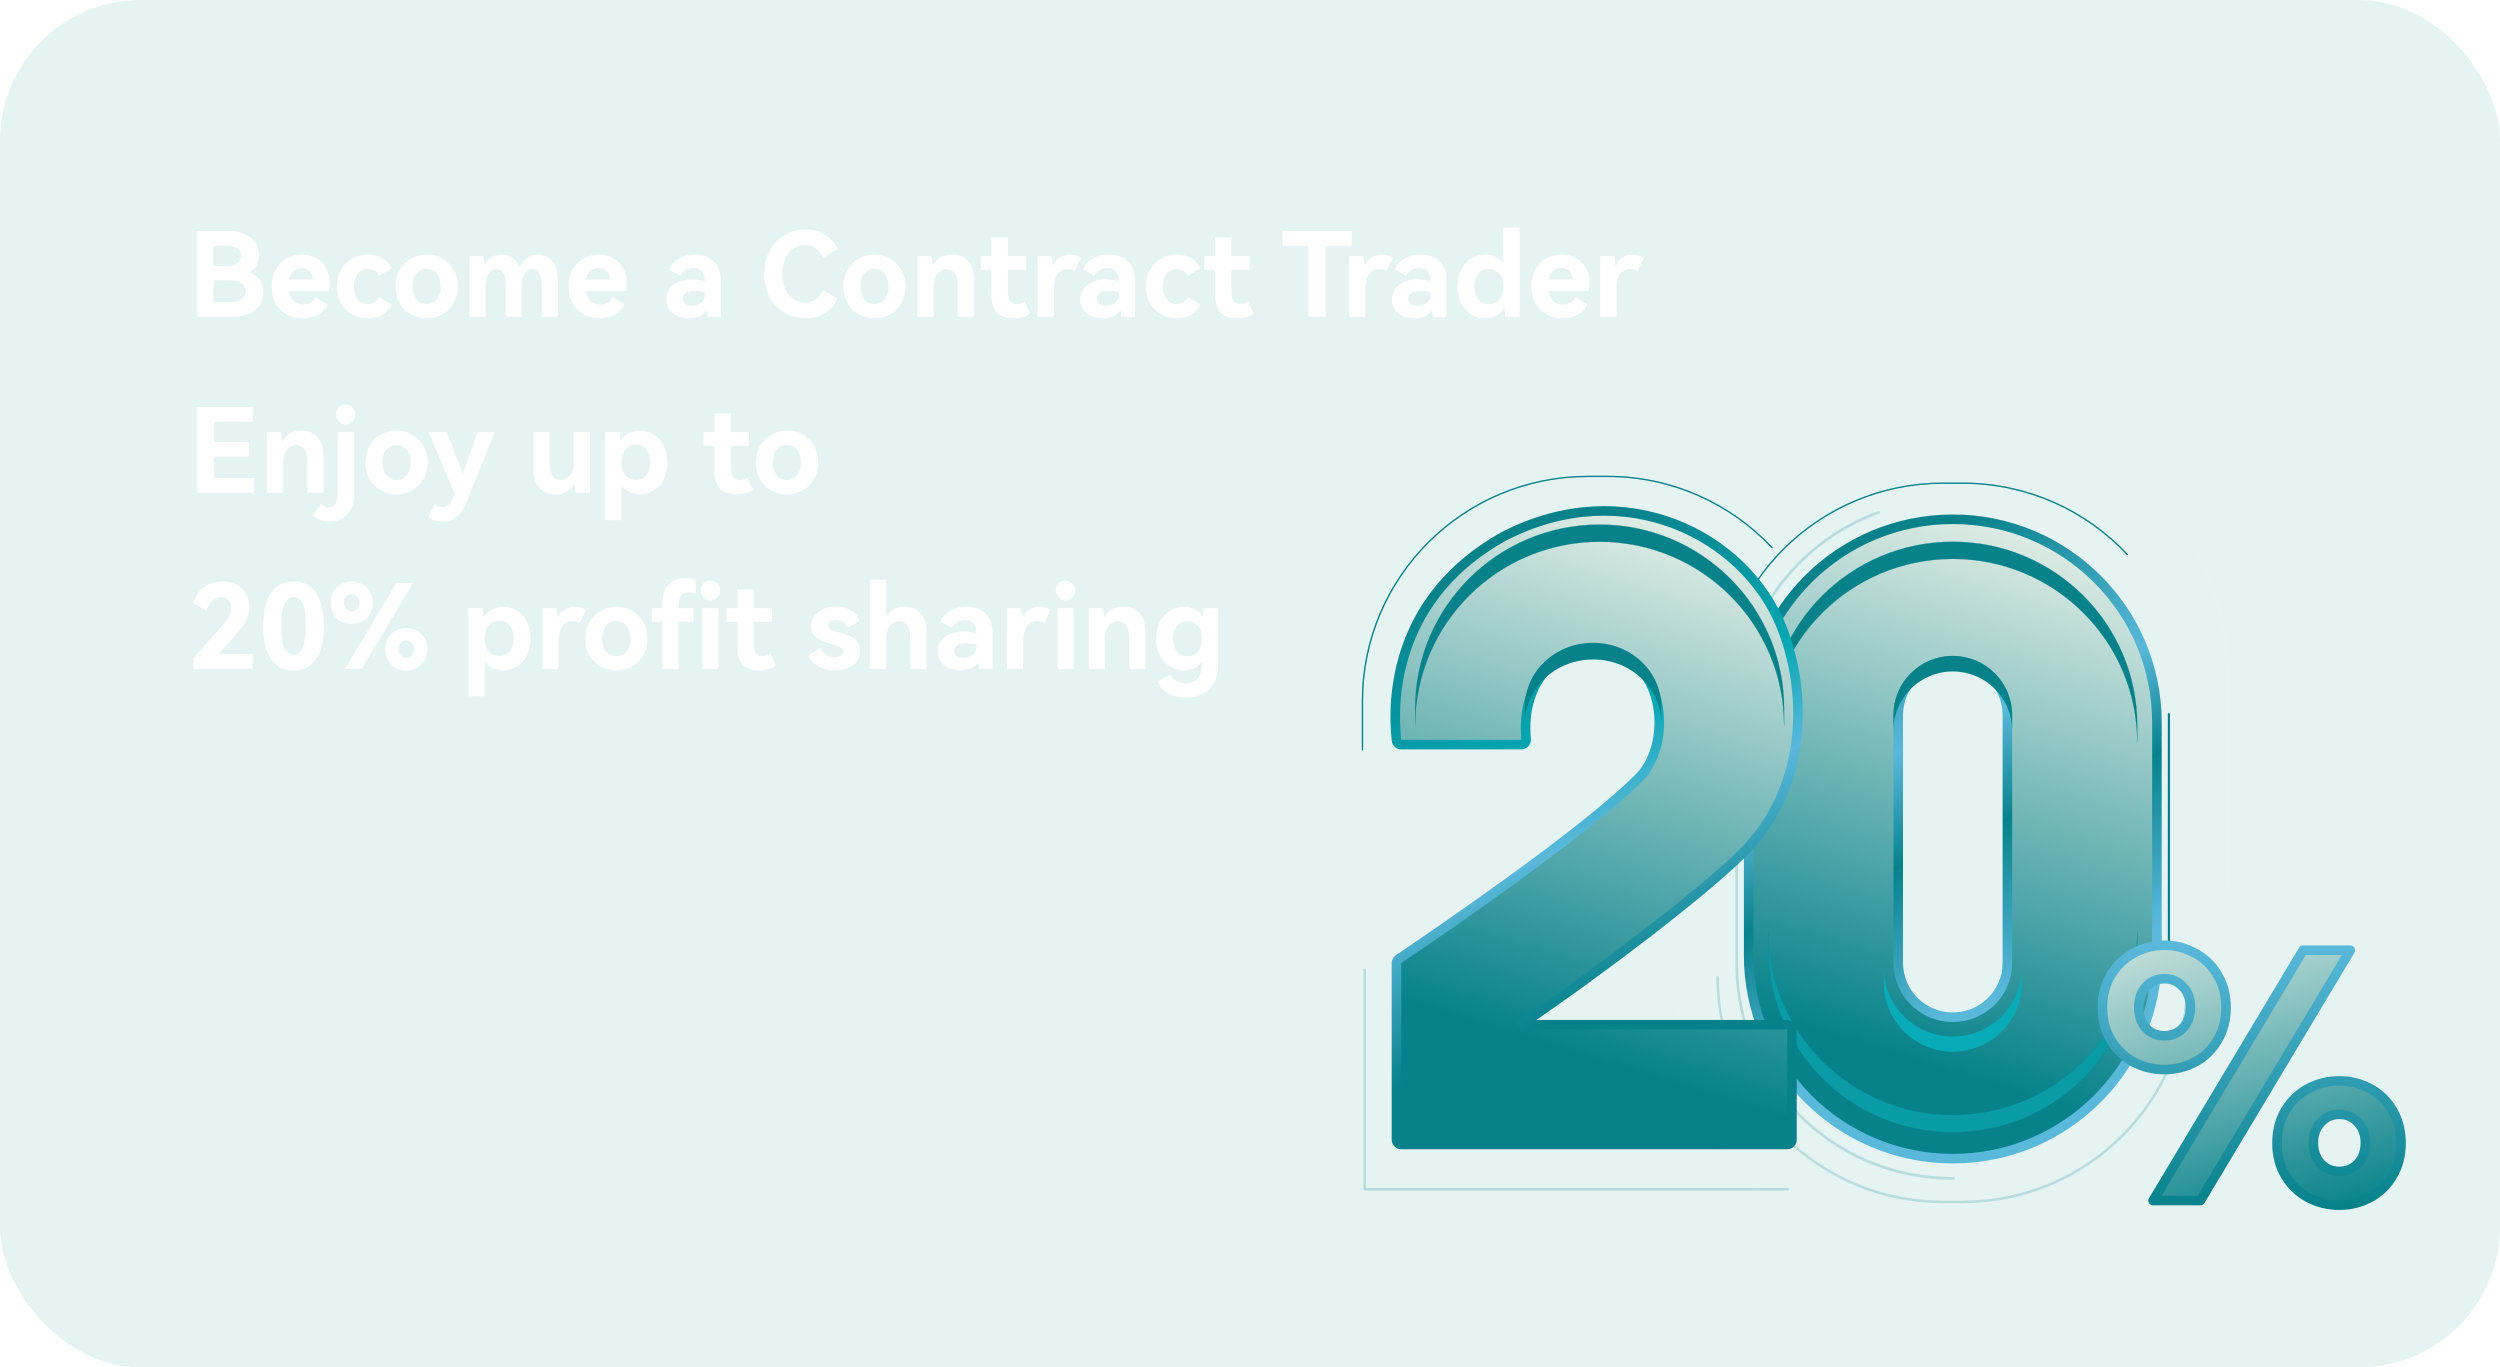 <svg width="426" height="233" viewBox="0 0 426 233" fill="none" xmlns="http://www.w3.org/2000/svg">
<rect width="426" height="233" rx="24" fill="#07828B" fill-opacity="0.1"/>
<g clip-path="url(#clip0_3849_2989)">
<path d="M357.354 98.636C351.06 92.364 342.363 88.484 332.758 88.484C313.547 88.484 297.973 104.002 297.973 123.146V162.772C297.973 181.916 313.547 197.435 332.758 197.435C351.968 197.435 367.542 181.916 367.542 162.772V123.146C367.542 113.575 363.648 104.908 357.354 98.636ZM342.059 164.067C342.059 169.186 337.895 173.336 332.758 173.336C327.62 173.336 323.457 169.186 323.457 164.067V121.852C323.457 116.732 327.62 112.582 332.758 112.582C335.326 112.582 337.65 113.619 339.334 115.297C341.019 116.975 342.059 119.292 342.059 121.852V164.067Z" fill="url(#paint0_linear_3849_2989)" stroke="url(#paint1_linear_3849_2989)" stroke-width="1.631" stroke-linejoin="round"/>
<path d="M342.877 121.851V124.502C342.877 121.717 341.744 119.196 339.913 117.371C338.081 115.546 335.552 114.417 332.757 114.417C327.168 114.417 322.637 118.932 322.637 124.502V121.851C322.637 116.281 327.168 111.766 332.757 111.766C335.552 111.766 338.081 112.895 339.913 114.72C341.744 116.545 342.877 119.066 342.877 121.851Z" fill="#07828B"/>
<path d="M344.518 164.899V167.487C344.518 173.959 339.252 179.206 332.757 179.206C326.263 179.206 320.998 173.959 320.998 167.487V164.899C320.998 171.372 326.263 176.618 332.757 176.618C339.252 176.618 344.518 171.372 344.518 164.899Z" fill="#08ACB8"/>
<path d="M364.188 123.631V126.562C364.188 117.912 360.67 110.082 354.983 104.414C349.294 98.746 341.436 95.24 332.756 95.24C315.397 95.24 301.325 109.263 301.325 126.562V123.631C301.325 106.333 315.397 92.31 332.756 92.31C341.436 92.31 349.294 95.816 354.983 101.484C360.67 107.152 364.188 114.982 364.188 123.631Z" fill="#07828B" stroke="#07828B" stroke-width="0.03" stroke-miterlimit="10" stroke-linecap="round" stroke-linejoin="round"/>
<path d="M364.188 161.611V158.68C364.188 167.33 360.67 175.16 354.983 180.828C349.294 186.496 341.436 190.002 332.756 190.002C315.397 190.002 301.325 175.979 301.325 158.68V161.611C301.325 178.909 315.397 192.933 332.756 192.933C341.436 192.933 349.294 189.427 354.983 183.759C360.67 178.09 364.188 170.26 364.188 161.611Z" fill="#099CA7" stroke="#07828B" stroke-width="0.03" stroke-miterlimit="10" stroke-linecap="round" stroke-linejoin="round"/>
<path d="M332.865 200.795H332.649C312.371 200.795 295.932 184.414 295.932 164.207V121.711C295.932 105.889 306.011 92.413 320.119 87.309" stroke="#07828B" stroke-opacity="0.2" stroke-width="0.467" stroke-miterlimit="10" stroke-linecap="round" stroke-linejoin="round"/>
<path d="M369.583 121.711V164.207" stroke="#07828B" stroke-width="0.38" stroke-miterlimit="10" stroke-linecap="round" stroke-linejoin="round"/>
<path d="M372.831 166.529C372.831 187.671 355.632 204.809 334.417 204.809H331.099C309.883 204.809 292.684 187.671 292.684 166.529" stroke="#07828B" stroke-opacity="0.2" stroke-width="0.439" stroke-miterlimit="10" stroke-linecap="round" stroke-linejoin="round"/>
<path d="M292.684 128.912V120.613C292.684 99.472 309.883 82.333 331.099 82.333H334.417C345.488 82.333 355.465 87 362.476 94.468" stroke="#07828B" stroke-width="0.228" stroke-miterlimit="10" stroke-linecap="round" stroke-linejoin="round"/>
<path d="M292.684 128.912V120.613C292.684 99.472 309.883 82.333 331.099 82.333H334.417C345.488 82.333 355.465 87 362.476 94.468" stroke="#07828B" stroke-opacity="0.2" stroke-width="0.228" stroke-miterlimit="10" stroke-linecap="round" stroke-linejoin="round"/>
<g filter="url(#filter0_f_3849_2989)">
<path d="M331.092 215.957C306.201 215.957 286.024 195.85 286.024 171.047V114.871C286.024 103.638 290.162 93.368 297.003 85.493" stroke="white" stroke-opacity="0.1" stroke-width="0.228" stroke-miterlimit="10" stroke-linecap="round" stroke-linejoin="round"/>
</g>
<g filter="url(#filter1_f_3849_2989)">
<path d="M360.026 77.907C371.786 86.011 379.491 99.545 379.491 114.871V151.554" stroke="white" stroke-opacity="0.1" stroke-width="0.228" stroke-miterlimit="10" stroke-linecap="round" stroke-linejoin="round"/>
</g>
<path d="M232.163 127.76V119.461C232.163 98.32 249.362 81.181 270.578 81.181H273.895C284.967 81.181 294.944 85.848 301.954 93.316" stroke="#07828B" stroke-width="0.228" stroke-miterlimit="10" stroke-linecap="round" stroke-linejoin="round"/>
<path d="M232.163 127.76V119.461C232.163 98.32 249.362 81.181 270.578 81.181H273.895C284.967 81.181 294.944 85.848 301.954 93.316" stroke="#07828B" stroke-opacity="0.2" stroke-width="0.228" stroke-miterlimit="10" stroke-linecap="round" stroke-linejoin="round"/>
<path d="M232.538 165.23V202.654H304.654" stroke="#07828B" stroke-opacity="0.2" stroke-width="0.439" stroke-miterlimit="10" stroke-linecap="round" stroke-linejoin="round"/>
<path d="M256.241 91.399C256.233 91.403 256.226 91.407 256.218 91.411C237.962 101.588 237.113 118.5 237.962 126.155C238.008 126.569 238.358 126.881 238.776 126.881H259.238C259.468 126.881 259.688 126.785 259.843 126.615C259.998 126.445 260.074 126.219 260.053 125.99C259.571 120.833 261.023 116.688 263.56 114.04C266.089 111.401 269.766 110.171 273.934 110.953C278.936 111.89 281.691 115.773 282.496 120.261C283.309 124.788 282.089 129.708 279.367 132.455C274.662 137.204 266.009 143.862 257.715 149.882C249.438 155.891 241.576 161.225 238.487 163.32L238.315 163.437C238.091 163.589 237.957 163.842 237.957 164.111V194.2C237.957 194.65 238.323 195.016 238.776 195.016H304.529C304.981 195.016 305.348 194.65 305.348 194.2V175.426C305.348 174.975 304.981 174.61 304.529 174.61H259.167C266.336 169.743 274.128 164.064 280.919 158.819C288.402 153.04 294.72 147.751 297.64 144.652C308.355 133.278 307.765 117.212 303.542 106.739C297.303 91.264 276.898 80.725 256.241 91.399Z" fill="url(#paint2_linear_3849_2989)" stroke="url(#paint3_linear_3849_2989)" stroke-width="1.631" stroke-linejoin="round"/>
<path d="M304.01 120.709V123.639C304.01 114.99 300.492 107.159 294.804 101.492C289.116 95.824 281.258 92.318 272.578 92.318C255.218 92.318 241.146 106.341 241.146 123.639V120.709C241.146 103.411 255.218 89.387 272.578 89.387C281.258 89.387 289.116 92.893 294.804 98.561C300.492 104.23 304.01 112.06 304.01 120.709Z" fill="#07828B" stroke="#07828B" stroke-width="0.03" stroke-miterlimit="10" stroke-linecap="round" stroke-linejoin="round"/>
<path d="M283.069 120.359V123.206C283.069 120.215 281.77 117.508 279.67 115.548C277.57 113.588 274.669 112.376 271.465 112.376C265.056 112.376 259.861 117.225 259.861 123.206V120.359C259.861 114.378 265.056 109.529 271.465 109.529C274.669 109.529 277.57 110.741 279.67 112.701C281.77 114.661 283.069 117.368 283.069 120.359Z" fill="#07828B"/>
<path d="M377.861 177.26C377.86 177.262 377.859 177.264 377.858 177.266C377.857 177.268 377.855 177.27 377.854 177.272C376.917 178.879 375.651 180.102 374.047 180.957C372.428 181.819 370.679 182.252 368.786 182.252C366.895 182.252 365.147 181.82 363.529 180.958C361.964 180.103 360.692 178.877 359.711 177.26C358.745 175.667 358.251 173.82 358.251 171.693C358.251 169.565 358.745 167.717 359.711 166.125C360.69 164.512 361.98 163.285 363.586 162.429C363.591 162.426 363.595 162.424 363.599 162.421C365.219 161.521 366.943 161.073 368.786 161.073C370.673 161.073 372.417 161.522 374.034 162.421C374.038 162.424 374.043 162.426 374.047 162.429C375.651 163.283 376.917 164.506 377.854 166.112C377.857 166.117 377.859 166.121 377.861 166.125C378.828 167.717 379.322 169.565 379.322 171.693C379.322 173.82 378.828 175.667 377.861 177.26ZM365.626 168.184L365.624 168.186C364.813 169.095 364.446 170.273 364.446 171.632C364.446 172.993 364.814 174.18 365.61 175.122C365.62 175.134 365.63 175.145 365.641 175.157C366.486 176.048 367.552 176.501 368.786 176.501C370.051 176.501 371.141 176.055 371.992 175.157C371.997 175.152 372.002 175.146 372.007 175.141C372.853 174.199 373.248 173.005 373.248 171.632C373.248 170.264 372.855 169.083 372 168.176C371.154 167.238 370.063 166.763 368.786 166.763C367.536 166.763 366.466 167.248 365.626 168.184ZM407.673 200.373C407.671 200.377 407.669 200.381 407.666 200.385C406.729 201.992 405.463 203.214 403.859 204.069C402.24 204.932 400.491 205.364 398.598 205.364C396.706 205.364 394.956 204.932 393.338 204.069C391.731 203.213 390.441 201.986 389.463 200.373C388.496 198.78 388.002 196.933 388.002 194.805C388.002 192.634 388.498 190.768 389.463 189.177C390.441 187.564 391.731 186.337 393.338 185.481C394.956 184.618 396.706 184.185 398.598 184.185C400.491 184.185 402.24 184.618 403.859 185.481C405.463 186.336 406.729 187.558 407.666 189.165C407.669 189.169 407.671 189.173 407.673 189.177C408.639 190.768 409.134 192.634 409.134 194.805C409.134 196.933 408.64 198.78 407.673 200.373ZM395.438 198.253C395.443 198.259 395.448 198.264 395.453 198.269C396.298 199.16 397.364 199.614 398.598 199.614C399.864 199.614 400.953 199.168 401.804 198.269C401.809 198.264 401.814 198.259 401.819 198.253C402.665 197.311 403.06 196.118 403.06 194.745C403.06 193.377 402.668 192.196 401.812 191.288C400.966 190.351 399.875 189.875 398.598 189.875C397.352 189.875 396.284 190.358 395.446 191.288C394.59 192.196 394.198 193.377 394.198 194.745C394.198 196.118 394.593 197.311 395.438 198.253ZM366.889 204.578L392.445 161.92H400.496L374.94 204.578H366.889Z" fill="url(#paint4_linear_3849_2989)" stroke="url(#paint5_linear_3849_2989)" stroke-width="1.631" stroke-linejoin="round"/>
</g>
<path d="M42.48 46.4C44.093 46.973 44.9 48.1 44.9 49.78C44.9 51.1 44.413 52.133 43.44 52.88C42.48 53.627 41.127 54 39.38 54H33.54V39.36H38.84C40.4 39.36 41.667 39.72 42.64 40.44C43.627 41.147 44.12 42.147 44.12 43.44C44.12 44.787 43.573 45.773 42.48 46.4ZM36.38 41.88V45.34H38.56C39.347 45.34 39.967 45.18 40.42 44.86C40.887 44.527 41.12 44.087 41.12 43.54C41.12 43.007 40.893 42.6 40.44 42.32C39.987 42.027 39.36 41.88 38.56 41.88H36.38ZM39.14 51.48C40.02 51.48 40.693 51.32 41.16 51C41.64 50.68 41.88 50.227 41.88 49.64C41.88 49.053 41.64 48.593 41.16 48.26C40.693 47.927 40.013 47.76 39.12 47.76H36.38V51.48H39.14ZM51.494 43.38C52.414 43.38 53.227 43.587 53.934 44C54.654 44.4 55.207 44.973 55.594 45.72C55.994 46.453 56.194 47.3 56.194 48.26C56.194 48.687 56.154 49.12 56.074 49.56H49.194C49.314 50.333 49.594 50.92 50.034 51.32C50.474 51.707 51.02 51.9 51.674 51.9C52.14 51.9 52.554 51.8 52.914 51.6C53.287 51.387 53.574 51.073 53.774 50.66L55.814 51.86C55.534 52.62 54.994 53.207 54.194 53.62C53.407 54.033 52.527 54.24 51.554 54.24C50.62 54.24 49.754 54.033 48.954 53.62C48.154 53.207 47.507 52.587 47.014 51.76C46.534 50.933 46.294 49.94 46.294 48.78C46.294 47.633 46.534 46.653 47.014 45.84C47.507 45.027 48.147 44.413 48.934 44C49.72 43.587 50.574 43.38 51.494 43.38ZM51.414 45.64C50.867 45.64 50.4 45.813 50.014 46.16C49.627 46.507 49.367 46.993 49.234 47.62H53.354C53.3 46.98 53.094 46.493 52.734 46.16C52.387 45.813 51.947 45.64 51.414 45.64ZM62.687 51.82C63.487 51.82 64.127 51.427 64.607 50.64L66.727 51.88C66.393 52.653 65.867 53.24 65.147 53.64C64.427 54.04 63.607 54.24 62.687 54.24C61.767 54.24 60.907 54.033 60.107 53.62C59.307 53.193 58.66 52.573 58.167 51.76C57.673 50.933 57.427 49.953 57.427 48.82C57.427 47.673 57.673 46.693 58.167 45.88C58.66 45.053 59.307 44.433 60.107 44.02C60.907 43.593 61.767 43.38 62.687 43.38C63.607 43.38 64.427 43.58 65.147 43.98C65.867 44.38 66.393 44.967 66.727 45.74L64.607 46.98C64.14 46.207 63.5 45.82 62.687 45.82C61.967 45.82 61.387 46.093 60.947 46.64C60.52 47.173 60.307 47.9 60.307 48.82C60.307 49.727 60.527 50.453 60.967 51C61.407 51.547 61.98 51.82 62.687 51.82ZM67.407 48.82C67.407 47.74 67.647 46.787 68.127 45.96C68.62 45.133 69.274 44.5 70.087 44.06C70.9 43.607 71.78 43.38 72.727 43.38C73.66 43.38 74.527 43.607 75.327 44.06C76.14 44.5 76.787 45.133 77.267 45.96C77.76 46.787 78.007 47.74 78.007 48.82C78.007 49.9 77.76 50.853 77.267 51.68C76.787 52.507 76.14 53.14 75.327 53.58C74.527 54.02 73.66 54.24 72.727 54.24C71.78 54.24 70.9 54.02 70.087 53.58C69.274 53.14 68.62 52.507 68.127 51.68C67.647 50.853 67.407 49.9 67.407 48.82ZM70.287 48.82C70.287 49.74 70.514 50.473 70.967 51.02C71.434 51.553 72.014 51.82 72.707 51.82C73.4 51.82 73.974 51.553 74.427 51.02C74.88 50.473 75.107 49.74 75.107 48.82C75.107 47.9 74.88 47.167 74.427 46.62C73.974 46.073 73.4 45.8 72.707 45.8C72.014 45.8 71.434 46.073 70.967 46.62C70.514 47.167 70.287 47.9 70.287 48.82ZM91.679 43.38C92.679 43.38 93.492 43.76 94.119 44.52C94.745 45.267 95.059 46.347 95.059 47.76V54H92.339V48.7C92.339 46.807 91.812 45.86 90.759 45.86C90.185 45.86 89.725 46.12 89.379 46.64C89.045 47.16 88.879 47.88 88.879 48.8V54H86.179V48.7C86.179 46.807 85.652 45.86 84.599 45.86C84.025 45.86 83.572 46.12 83.239 46.64C82.905 47.16 82.739 47.88 82.739 48.8V54H80.019V43.64H82.399C82.465 44.4 82.519 44.907 82.559 45.16C83.239 43.973 84.225 43.38 85.519 43.38C86.212 43.38 86.819 43.56 87.339 43.92C87.859 44.28 88.252 44.813 88.519 45.52C88.852 44.787 89.292 44.247 89.839 43.9C90.385 43.553 90.999 43.38 91.679 43.38ZM102.099 43.38C103.019 43.38 103.833 43.587 104.539 44C105.259 44.4 105.813 44.973 106.199 45.72C106.599 46.453 106.799 47.3 106.799 48.26C106.799 48.687 106.759 49.12 106.679 49.56H99.799C99.919 50.333 100.199 50.92 100.639 51.32C101.079 51.707 101.626 51.9 102.279 51.9C102.746 51.9 103.159 51.8 103.519 51.6C103.893 51.387 104.179 51.073 104.379 50.66L106.419 51.86C106.139 52.62 105.599 53.207 104.799 53.62C104.013 54.033 103.133 54.24 102.159 54.24C101.226 54.24 100.359 54.033 99.559 53.62C98.759 53.207 98.113 52.587 97.619 51.76C97.139 50.933 96.899 49.94 96.899 48.78C96.899 47.633 97.139 46.653 97.619 45.84C98.113 45.027 98.753 44.413 99.539 44C100.326 43.587 101.179 43.38 102.099 43.38ZM102.019 45.64C101.473 45.64 101.006 45.813 100.619 46.16C100.233 46.507 99.973 46.993 99.839 47.62H103.959C103.906 46.98 103.699 46.493 103.339 46.16C102.993 45.813 102.553 45.64 102.019 45.64ZM118.403 43.38C119.803 43.38 120.896 43.78 121.683 44.58C122.469 45.367 122.863 46.493 122.863 47.96V54H120.523C120.509 53.893 120.489 53.72 120.463 53.48C120.449 53.227 120.423 53.007 120.383 52.82C120.076 53.3 119.676 53.66 119.183 53.9C118.703 54.127 118.116 54.24 117.423 54.24C116.703 54.24 116.043 54.113 115.443 53.86C114.856 53.607 114.389 53.24 114.043 52.76C113.696 52.267 113.523 51.687 113.523 51.02C113.523 50.327 113.716 49.727 114.103 49.22C114.503 48.7 115.036 48.3 115.703 48.02C116.369 47.74 117.103 47.6 117.903 47.6C118.623 47.6 119.363 47.72 120.123 47.96C120.083 46.427 119.429 45.66 118.163 45.66C117.149 45.66 116.409 46.113 115.943 47.02L113.963 45.88C114.336 45.107 114.909 44.5 115.683 44.06C116.456 43.607 117.363 43.38 118.403 43.38ZM120.123 49.8C119.456 49.64 118.876 49.56 118.383 49.56C117.729 49.56 117.223 49.68 116.863 49.92C116.503 50.147 116.323 50.473 116.323 50.9C116.323 51.287 116.463 51.587 116.743 51.8C117.036 52.013 117.409 52.12 117.863 52.12C118.463 52.12 118.989 51.953 119.443 51.62C119.896 51.273 120.123 50.8 120.123 50.2V49.8ZM137.202 51.58C137.909 51.58 138.516 51.393 139.022 51.02C139.542 50.647 139.956 50.127 140.262 49.46L142.682 50.86C142.322 51.847 141.662 52.66 140.702 53.3C139.742 53.927 138.596 54.24 137.262 54.24C135.969 54.24 134.789 53.927 133.722 53.3C132.656 52.673 131.809 51.787 131.182 50.64C130.556 49.48 130.242 48.153 130.242 46.66C130.242 45.167 130.549 43.847 131.162 42.7C131.789 41.553 132.636 40.667 133.702 40.04C134.782 39.413 135.969 39.1 137.262 39.1C138.596 39.1 139.742 39.42 140.702 40.06C141.662 40.687 142.322 41.493 142.682 42.48L140.262 43.88C139.956 43.213 139.542 42.693 139.022 42.32C138.516 41.947 137.909 41.76 137.202 41.76C136.456 41.76 135.789 41.96 135.202 42.36C134.616 42.76 134.149 43.333 133.802 44.08C133.469 44.813 133.302 45.673 133.302 46.66C133.302 47.647 133.469 48.513 133.802 49.26C134.149 50.007 134.616 50.58 135.202 50.98C135.789 51.38 136.456 51.58 137.202 51.58ZM143.716 48.82C143.716 47.74 143.956 46.787 144.436 45.96C144.929 45.133 145.582 44.5 146.396 44.06C147.209 43.607 148.089 43.38 149.036 43.38C149.969 43.38 150.836 43.607 151.636 44.06C152.449 44.5 153.096 45.133 153.576 45.96C154.069 46.787 154.316 47.74 154.316 48.82C154.316 49.9 154.069 50.853 153.576 51.68C153.096 52.507 152.449 53.14 151.636 53.58C150.836 54.02 149.969 54.24 149.036 54.24C148.089 54.24 147.209 54.02 146.396 53.58C145.582 53.14 144.929 52.507 144.436 51.68C143.956 50.853 143.716 49.9 143.716 48.82ZM146.596 48.82C146.596 49.74 146.822 50.473 147.276 51.02C147.742 51.553 148.322 51.82 149.016 51.82C149.709 51.82 150.282 51.553 150.736 51.02C151.189 50.473 151.416 49.74 151.416 48.82C151.416 47.9 151.189 47.167 150.736 46.62C150.282 46.073 149.709 45.8 149.016 45.8C148.322 45.8 147.742 46.073 147.276 46.62C146.822 47.167 146.596 47.9 146.596 48.82ZM162.267 43.38C163.414 43.38 164.321 43.76 164.987 44.52C165.654 45.267 165.987 46.36 165.987 47.8V54H163.207V48.7C163.207 46.807 162.581 45.86 161.327 45.86C160.661 45.86 160.121 46.12 159.707 46.64C159.307 47.147 159.107 47.867 159.107 48.8V54H156.327V43.64H158.767C158.834 44.453 158.894 45.007 158.947 45.3C159.614 44.02 160.721 43.38 162.267 43.38ZM175.539 53.4C174.859 53.96 173.912 54.24 172.699 54.24C171.579 54.24 170.672 53.947 169.979 53.36C169.299 52.76 168.959 51.693 168.959 50.16V45.98H167.119V43.64H168.959V40.46H171.739V43.64H174.859V45.98H171.739V49.7C171.739 50.393 171.859 50.92 172.099 51.28C172.339 51.64 172.726 51.82 173.259 51.82C173.726 51.82 174.166 51.68 174.579 51.4L175.539 53.4ZM182.296 43.38C182.696 43.38 183.069 43.44 183.416 43.56C183.763 43.68 184.029 43.833 184.216 44.02L183.136 46.16C182.789 45.92 182.396 45.8 181.956 45.8C181.236 45.8 180.656 46.1 180.216 46.7C179.789 47.3 179.576 48.127 179.576 49.18V54H176.796V43.64H179.236C179.303 44.44 179.363 44.987 179.416 45.28C179.723 44.653 180.123 44.18 180.616 43.86C181.109 43.54 181.669 43.38 182.296 43.38ZM188.95 43.38C190.35 43.38 191.443 43.78 192.23 44.58C193.016 45.367 193.41 46.493 193.41 47.96V54H191.07C191.056 53.893 191.036 53.72 191.01 53.48C190.996 53.227 190.97 53.007 190.93 52.82C190.623 53.3 190.223 53.66 189.73 53.9C189.25 54.127 188.663 54.24 187.97 54.24C187.25 54.24 186.59 54.113 185.99 53.86C185.403 53.607 184.936 53.24 184.59 52.76C184.243 52.267 184.07 51.687 184.07 51.02C184.07 50.327 184.263 49.727 184.65 49.22C185.05 48.7 185.583 48.3 186.25 48.02C186.916 47.74 187.65 47.6 188.45 47.6C189.17 47.6 189.91 47.72 190.67 47.96C190.63 46.427 189.976 45.66 188.71 45.66C187.696 45.66 186.956 46.113 186.49 47.02L184.51 45.88C184.883 45.107 185.456 44.5 186.23 44.06C187.003 43.607 187.91 43.38 188.95 43.38ZM190.67 49.8C190.003 49.64 189.423 49.56 188.93 49.56C188.276 49.56 187.77 49.68 187.41 49.92C187.05 50.147 186.87 50.473 186.87 50.9C186.87 51.287 187.01 51.587 187.29 51.8C187.583 52.013 187.956 52.12 188.41 52.12C189.01 52.12 189.536 51.953 189.99 51.62C190.443 51.273 190.67 50.8 190.67 50.2V49.8ZM200.519 51.82C201.319 51.82 201.959 51.427 202.439 50.64L204.559 51.88C204.225 52.653 203.699 53.24 202.979 53.64C202.259 54.04 201.439 54.24 200.519 54.24C199.599 54.24 198.739 54.033 197.939 53.62C197.139 53.193 196.492 52.573 195.999 51.76C195.505 50.933 195.259 49.953 195.259 48.82C195.259 47.673 195.505 46.693 195.999 45.88C196.492 45.053 197.139 44.433 197.939 44.02C198.739 43.593 199.599 43.38 200.519 43.38C201.439 43.38 202.259 43.58 202.979 43.98C203.699 44.38 204.225 44.967 204.559 45.74L202.439 46.98C201.972 46.207 201.332 45.82 200.519 45.82C199.799 45.82 199.219 46.093 198.779 46.64C198.352 47.173 198.139 47.9 198.139 48.82C198.139 49.727 198.359 50.453 198.799 51C199.239 51.547 199.812 51.82 200.519 51.82ZM213.625 53.4C212.945 53.96 211.998 54.24 210.785 54.24C209.665 54.24 208.758 53.947 208.065 53.36C207.385 52.76 207.045 51.693 207.045 50.16V45.98H205.205V43.64H207.045V40.46H209.825V43.64H212.945V45.98H209.825V49.7C209.825 50.393 209.945 50.92 210.185 51.28C210.425 51.64 210.812 51.82 211.345 51.82C211.812 51.82 212.252 51.68 212.665 51.4L213.625 53.4ZM218.527 39.36H230.327V41.94H225.887V54H222.967V41.94H218.527V39.36ZM235.402 43.38C235.802 43.38 236.175 43.44 236.522 43.56C236.868 43.68 237.135 43.833 237.322 44.02L236.242 46.16C235.895 45.92 235.502 45.8 235.062 45.8C234.342 45.8 233.762 46.1 233.322 46.7C232.895 47.3 232.682 48.127 232.682 49.18V54H229.902V43.64H232.342C232.408 44.44 232.468 44.987 232.522 45.28C232.828 44.653 233.228 44.18 233.722 43.86C234.215 43.54 234.775 43.38 235.402 43.38ZM242.055 43.38C243.455 43.38 244.548 43.78 245.335 44.58C246.122 45.367 246.515 46.493 246.515 47.96V54H244.175C244.162 53.893 244.142 53.72 244.115 53.48C244.102 53.227 244.075 53.007 244.035 52.82C243.728 53.3 243.328 53.66 242.835 53.9C242.355 54.127 241.768 54.24 241.075 54.24C240.355 54.24 239.695 54.113 239.095 53.86C238.508 53.607 238.042 53.24 237.695 52.76C237.348 52.267 237.175 51.687 237.175 51.02C237.175 50.327 237.368 49.727 237.755 49.22C238.155 48.7 238.688 48.3 239.355 48.02C240.022 47.74 240.755 47.6 241.555 47.6C242.275 47.6 243.015 47.72 243.775 47.96C243.735 46.427 243.082 45.66 241.815 45.66C240.802 45.66 240.062 46.113 239.595 47.02L237.615 45.88C237.988 45.107 238.562 44.5 239.335 44.06C240.108 43.607 241.015 43.38 242.055 43.38ZM243.775 49.8C243.108 49.64 242.528 49.56 242.035 49.56C241.382 49.56 240.875 49.68 240.515 49.92C240.155 50.147 239.975 50.473 239.975 50.9C239.975 51.287 240.115 51.587 240.395 51.8C240.688 52.013 241.062 52.12 241.515 52.12C242.115 52.12 242.642 51.953 243.095 51.62C243.548 51.273 243.775 50.8 243.775 50.2V49.8ZM256.164 38.78H258.944V54H256.504C256.437 53.227 256.384 52.707 256.344 52.44C255.984 53.04 255.511 53.493 254.924 53.8C254.351 54.093 253.724 54.24 253.044 54.24C252.191 54.24 251.411 54.027 250.704 53.6C249.997 53.173 249.431 52.553 249.004 51.74C248.577 50.913 248.364 49.94 248.364 48.82C248.364 47.687 248.577 46.713 249.004 45.9C249.431 45.073 249.997 44.447 250.704 44.02C251.411 43.593 252.191 43.38 253.044 43.38C253.671 43.38 254.251 43.507 254.784 43.76C255.331 44.013 255.791 44.4 256.164 44.92V38.78ZM253.684 51.86C254.377 51.86 254.964 51.607 255.444 51.1C255.924 50.593 256.164 49.833 256.164 48.82C256.164 47.82 255.924 47.08 255.444 46.6C254.964 46.107 254.377 45.86 253.684 45.86C252.951 45.86 252.357 46.12 251.904 46.64C251.464 47.16 251.244 47.887 251.244 48.82C251.244 49.753 251.464 50.493 251.904 51.04C252.357 51.587 252.951 51.86 253.684 51.86ZM266.142 43.38C267.062 43.38 267.876 43.587 268.582 44C269.302 44.4 269.856 44.973 270.242 45.72C270.642 46.453 270.842 47.3 270.842 48.26C270.842 48.687 270.802 49.12 270.722 49.56H263.842C263.962 50.333 264.242 50.92 264.682 51.32C265.122 51.707 265.669 51.9 266.322 51.9C266.789 51.9 267.202 51.8 267.562 51.6C267.936 51.387 268.222 51.073 268.422 50.66L270.462 51.86C270.182 52.62 269.642 53.207 268.842 53.62C268.056 54.033 267.176 54.24 266.202 54.24C265.269 54.24 264.402 54.033 263.602 53.62C262.802 53.207 262.156 52.587 261.662 51.76C261.182 50.933 260.942 49.94 260.942 48.78C260.942 47.633 261.182 46.653 261.662 45.84C262.156 45.027 262.796 44.413 263.582 44C264.369 43.587 265.222 43.38 266.142 43.38ZM266.062 45.64C265.516 45.64 265.049 45.813 264.662 46.16C264.276 46.507 264.016 46.993 263.882 47.62H268.002C267.949 46.98 267.742 46.493 267.382 46.16C267.036 45.813 266.596 45.64 266.062 45.64ZM278.175 43.38C278.575 43.38 278.948 43.44 279.295 43.56C279.642 43.68 279.908 43.833 280.095 44.02L279.015 46.16C278.668 45.92 278.275 45.8 277.835 45.8C277.115 45.8 276.535 46.1 276.095 46.7C275.668 47.3 275.455 48.127 275.455 49.18V54H272.675V43.64H275.115C275.182 44.44 275.242 44.987 275.295 45.28C275.602 44.653 276.002 44.18 276.495 43.86C276.988 43.54 277.548 43.38 278.175 43.38ZM42.38 77.82H36.44V81.46H43.3V84H33.54V69.36H43.08V71.88H36.44V75.32H42.38V77.82ZM51.408 73.38C52.555 73.38 53.461 73.76 54.128 74.52C54.795 75.267 55.128 76.36 55.128 77.8V84H52.348V78.7C52.348 76.807 51.721 75.86 50.468 75.86C49.801 75.86 49.261 76.12 48.848 76.64C48.448 77.147 48.248 77.867 48.248 78.8V84H45.468V73.64H47.908C47.975 74.453 48.035 75.007 48.088 75.3C48.755 74.02 49.861 73.38 51.408 73.38ZM58.878 72.32C58.438 72.32 58.058 72.153 57.738 71.82C57.418 71.473 57.258 71.073 57.258 70.62C57.258 70.153 57.418 69.753 57.738 69.42C58.058 69.087 58.438 68.92 58.878 68.92C59.345 68.92 59.738 69.087 60.058 69.42C60.392 69.753 60.558 70.153 60.558 70.62C60.558 71.073 60.392 71.473 60.058 71.82C59.738 72.153 59.345 72.32 58.878 72.32ZM56.198 88.88C55.638 88.88 55.098 88.78 54.578 88.58C54.045 88.393 53.612 88.12 53.278 87.76L54.778 85.86C55.112 86.26 55.512 86.46 55.978 86.46C56.498 86.46 56.885 86.267 57.138 85.88C57.405 85.493 57.538 84.88 57.538 84.04V73.64H60.318V84.26C60.318 85.3 60.125 86.167 59.738 86.86C59.365 87.553 58.865 88.06 58.238 88.38C57.612 88.713 56.932 88.88 56.198 88.88ZM62.27 78.82C62.27 77.74 62.51 76.787 62.99 75.96C63.484 75.133 64.137 74.5 64.95 74.06C65.764 73.607 66.644 73.38 67.59 73.38C68.524 73.38 69.39 73.607 70.19 74.06C71.004 74.5 71.65 75.133 72.13 75.96C72.624 76.787 72.87 77.74 72.87 78.82C72.87 79.9 72.624 80.853 72.13 81.68C71.65 82.507 71.004 83.14 70.19 83.58C69.39 84.02 68.524 84.24 67.59 84.24C66.644 84.24 65.764 84.02 64.95 83.58C64.137 83.14 63.484 82.507 62.99 81.68C62.51 80.853 62.27 79.9 62.27 78.82ZM65.15 78.82C65.15 79.74 65.377 80.473 65.83 81.02C66.297 81.553 66.877 81.82 67.57 81.82C68.264 81.82 68.837 81.553 69.29 81.02C69.744 80.473 69.97 79.74 69.97 78.82C69.97 77.9 69.744 77.167 69.29 76.62C68.837 76.073 68.264 75.8 67.57 75.8C66.877 75.8 66.297 76.073 65.83 76.62C65.377 77.167 65.15 77.9 65.15 78.82ZM81.377 73.64H84.277L79.617 85.36C79.123 86.6 78.543 87.493 77.877 88.04C77.223 88.6 76.403 88.88 75.417 88.88C74.937 88.88 74.483 88.807 74.057 88.66C73.643 88.527 73.283 88.34 72.977 88.1L74.077 85.98C74.477 86.273 74.917 86.42 75.397 86.42C75.703 86.42 75.963 86.353 76.177 86.22C76.403 86.1 76.617 85.88 76.817 85.56C77.017 85.253 77.25 84.793 77.517 84.18L73.017 73.64H76.137L78.877 80.78L81.377 73.64ZM97.754 73.64H100.534V84H98.074C98.021 83.2 97.967 82.66 97.914 82.38C97.567 83.007 97.114 83.473 96.554 83.78C95.994 84.087 95.354 84.24 94.634 84.24C93.474 84.24 92.561 83.867 91.894 83.12C91.227 82.373 90.894 81.28 90.894 79.84V73.64H93.674V78.92C93.674 80.827 94.287 81.78 95.514 81.78C96.181 81.78 96.721 81.52 97.134 81C97.547 80.48 97.754 79.753 97.754 78.82V73.64ZM109.044 73.38C109.884 73.38 110.658 73.593 111.364 74.02C112.084 74.447 112.651 75.073 113.064 75.9C113.491 76.727 113.704 77.7 113.704 78.82C113.704 79.94 113.491 80.913 113.064 81.74C112.651 82.553 112.084 83.173 111.364 83.6C110.658 84.027 109.884 84.24 109.044 84.24C108.404 84.24 107.811 84.113 107.264 83.86C106.718 83.607 106.264 83.22 105.904 82.7V88.64H103.124V73.64H105.564L105.624 74.32C105.638 74.453 105.651 74.593 105.664 74.74C105.678 74.887 105.698 75.04 105.724 75.2C106.084 74.587 106.551 74.133 107.124 73.84C107.711 73.533 108.351 73.38 109.044 73.38ZM108.404 81.78C109.124 81.78 109.704 81.52 110.144 81C110.598 80.467 110.824 79.74 110.824 78.82C110.824 77.873 110.604 77.127 110.164 76.58C109.724 76.033 109.138 75.76 108.404 75.76C107.711 75.76 107.118 76.02 106.624 76.54C106.144 77.047 105.904 77.807 105.904 78.82C105.904 79.82 106.144 80.567 106.624 81.06C107.104 81.54 107.698 81.78 108.404 81.78ZM128.313 83.4C127.633 83.96 126.686 84.24 125.473 84.24C124.353 84.24 123.446 83.947 122.752 83.36C122.073 82.76 121.733 81.693 121.733 80.16V75.98H119.893V73.64H121.733V70.46H124.513V73.64H127.633V75.98H124.513V79.7C124.513 80.393 124.633 80.92 124.873 81.28C125.113 81.64 125.499 81.82 126.033 81.82C126.499 81.82 126.939 81.68 127.353 81.4L128.313 83.4ZM128.794 78.82C128.794 77.74 129.034 76.787 129.514 75.96C130.007 75.133 130.66 74.5 131.474 74.06C132.287 73.607 133.167 73.38 134.114 73.38C135.047 73.38 135.914 73.607 136.714 74.06C137.527 74.5 138.174 75.133 138.654 75.96C139.147 76.787 139.394 77.74 139.394 78.82C139.394 79.9 139.147 80.853 138.654 81.68C138.174 82.507 137.527 83.14 136.714 83.58C135.914 84.02 135.047 84.24 134.114 84.24C133.167 84.24 132.287 84.02 131.474 83.58C130.66 83.14 130.007 82.507 129.514 81.68C129.034 80.853 128.794 79.9 128.794 78.82ZM131.674 78.82C131.674 79.74 131.9 80.473 132.354 81.02C132.82 81.553 133.4 81.82 134.094 81.82C134.787 81.82 135.36 81.553 135.814 81.02C136.267 80.473 136.494 79.74 136.494 78.82C136.494 77.9 136.267 77.167 135.814 76.62C135.36 76.073 134.787 75.8 134.094 75.8C133.4 75.8 132.82 76.073 132.354 76.62C131.9 77.167 131.674 77.9 131.674 78.82ZM37.22 111.46H43.08V114H32.98V112.12L37.4 107.16C38.16 106.307 38.687 105.64 38.98 105.16C39.287 104.667 39.44 104.16 39.44 103.64C39.44 103.067 39.28 102.607 38.96 102.26C38.64 101.913 38.207 101.74 37.66 101.74C37.1 101.74 36.607 101.947 36.18 102.36C35.753 102.76 35.427 103.333 35.2 104.08L32.92 102.76C33.267 101.573 33.893 100.667 34.8 100.04C35.707 99.4 36.753 99.08 37.94 99.08C38.873 99.08 39.68 99.273 40.36 99.66C41.053 100.033 41.58 100.553 41.94 101.22C42.313 101.887 42.5 102.647 42.5 103.5C42.5 104.34 42.293 105.127 41.88 105.86C41.48 106.58 40.76 107.52 39.72 108.68L37.22 111.46ZM55.192 106.68C55.192 109.147 54.745 111.027 53.852 112.32C52.958 113.6 51.685 114.24 50.032 114.24C48.378 114.24 47.098 113.6 46.192 112.32C45.298 111.027 44.852 109.147 44.852 106.68C44.852 104.2 45.298 102.313 46.192 101.02C47.098 99.727 48.378 99.08 50.032 99.08C51.685 99.08 52.958 99.727 53.852 101.02C54.745 102.313 55.192 104.2 55.192 106.68ZM47.932 106.68C47.932 108.333 48.098 109.567 48.432 110.38C48.778 111.18 49.312 111.58 50.032 111.58C50.752 111.58 51.278 111.18 51.612 110.38C51.945 109.567 52.112 108.333 52.112 106.68C52.112 105.013 51.945 103.773 51.612 102.96C51.278 102.147 50.752 101.74 50.032 101.74C49.312 101.74 48.778 102.147 48.432 102.96C48.098 103.76 47.932 105 47.932 106.68ZM63.503 102.72C63.503 103.44 63.343 104.08 63.023 104.64C62.703 105.187 62.27 105.607 61.723 105.9C61.177 106.193 60.577 106.34 59.923 106.34C59.283 106.34 58.69 106.193 58.143 105.9C57.597 105.607 57.157 105.187 56.823 104.64C56.503 104.08 56.343 103.44 56.343 102.72C56.343 102 56.503 101.367 56.823 100.82C57.157 100.273 57.597 99.853 58.143 99.56C58.69 99.253 59.283 99.1 59.923 99.1C60.577 99.1 61.177 99.253 61.723 99.56C62.27 99.853 62.703 100.273 63.023 100.82C63.343 101.367 63.503 102 63.503 102.72ZM67.523 99.36H70.363L61.623 114H58.783L67.523 99.36ZM61.263 102.72C61.263 102.267 61.137 101.907 60.883 101.64C60.63 101.36 60.31 101.22 59.923 101.22C59.55 101.22 59.237 101.36 58.983 101.64C58.73 101.907 58.603 102.267 58.603 102.72C58.603 103.16 58.73 103.52 58.983 103.8C59.237 104.08 59.55 104.22 59.923 104.22C60.31 104.22 60.63 104.08 60.883 103.8C61.137 103.52 61.263 103.16 61.263 102.72ZM72.803 110.62C72.803 111.34 72.643 111.98 72.323 112.54C72.003 113.087 71.57 113.507 71.023 113.8C70.477 114.093 69.877 114.24 69.223 114.24C68.583 114.24 67.99 114.093 67.443 113.8C66.897 113.507 66.457 113.087 66.123 112.54C65.803 111.98 65.643 111.34 65.643 110.62C65.643 109.9 65.803 109.267 66.123 108.72C66.457 108.173 66.897 107.753 67.443 107.46C67.99 107.153 68.583 107 69.223 107C69.877 107 70.477 107.153 71.023 107.46C71.57 107.753 72.003 108.173 72.323 108.72C72.643 109.267 72.803 109.9 72.803 110.62ZM70.563 110.62C70.563 110.167 70.43 109.807 70.163 109.54C69.91 109.26 69.597 109.12 69.223 109.12C68.85 109.12 68.537 109.26 68.283 109.54C68.03 109.807 67.903 110.167 67.903 110.62C67.903 111.06 68.03 111.42 68.283 111.7C68.537 111.98 68.85 112.12 69.223 112.12C69.597 112.12 69.91 111.98 70.163 111.7C70.43 111.42 70.563 111.06 70.563 110.62ZM85.743 103.38C86.583 103.38 87.357 103.593 88.063 104.02C88.783 104.447 89.35 105.073 89.763 105.9C90.19 106.727 90.403 107.7 90.403 108.82C90.403 109.94 90.19 110.913 89.763 111.74C89.35 112.553 88.783 113.173 88.063 113.6C87.357 114.027 86.583 114.24 85.743 114.24C85.103 114.24 84.51 114.113 83.963 113.86C83.417 113.607 82.963 113.22 82.603 112.7V118.64H79.823V103.64H82.263L82.323 104.32C82.337 104.453 82.35 104.593 82.363 104.74C82.377 104.887 82.397 105.04 82.423 105.2C82.783 104.587 83.25 104.133 83.823 103.84C84.41 103.533 85.05 103.38 85.743 103.38ZM85.103 111.78C85.823 111.78 86.403 111.52 86.843 111C87.297 110.467 87.523 109.74 87.523 108.82C87.523 107.873 87.303 107.127 86.863 106.58C86.423 106.033 85.837 105.76 85.103 105.76C84.41 105.76 83.817 106.02 83.323 106.54C82.843 107.047 82.603 107.807 82.603 108.82C82.603 109.82 82.843 110.567 83.323 111.06C83.803 111.54 84.397 111.78 85.103 111.78ZM97.921 103.38C98.321 103.38 98.694 103.44 99.041 103.56C99.388 103.68 99.654 103.833 99.841 104.02L98.761 106.16C98.414 105.92 98.021 105.8 97.581 105.8C96.861 105.8 96.281 106.1 95.841 106.7C95.414 107.3 95.201 108.127 95.201 109.18V114H92.421V103.64H94.861C94.928 104.44 94.988 104.987 95.041 105.28C95.348 104.653 95.748 104.18 96.241 103.86C96.734 103.54 97.294 103.38 97.921 103.38ZM99.731 108.82C99.731 107.74 99.971 106.787 100.451 105.96C100.945 105.133 101.598 104.5 102.411 104.06C103.225 103.607 104.105 103.38 105.051 103.38C105.985 103.38 106.851 103.607 107.651 104.06C108.465 104.5 109.111 105.133 109.591 105.96C110.085 106.787 110.331 107.74 110.331 108.82C110.331 109.9 110.085 110.853 109.591 111.68C109.111 112.507 108.465 113.14 107.651 113.58C106.851 114.02 105.985 114.24 105.051 114.24C104.105 114.24 103.225 114.02 102.411 113.58C101.598 113.14 100.945 112.507 100.451 111.68C99.971 110.853 99.731 109.9 99.731 108.82ZM102.611 108.82C102.611 109.74 102.838 110.473 103.291 111.02C103.758 111.553 104.338 111.82 105.031 111.82C105.725 111.82 106.298 111.553 106.751 111.02C107.205 110.473 107.431 109.74 107.431 108.82C107.431 107.9 107.205 107.167 106.751 106.62C106.298 106.073 105.725 105.8 105.031 105.8C104.338 105.8 103.758 106.073 103.291 106.62C102.838 107.167 102.611 107.9 102.611 108.82ZM112.847 103.14C112.847 101.567 113.2 100.407 113.907 99.66C114.613 98.9 115.58 98.52 116.807 98.52C117.433 98.52 118 98.62 118.507 98.82V101.24C118.107 101.04 117.707 100.94 117.307 100.94C116.747 100.94 116.327 101.127 116.047 101.5C115.767 101.873 115.627 102.487 115.627 103.34V103.64H118.207V105.96H115.627V114H112.847V105.96H111.067V103.64H112.847V103.14ZM121.027 102.32C120.587 102.32 120.2 102.153 119.867 101.82C119.547 101.473 119.387 101.073 119.387 100.62C119.387 100.153 119.547 99.753 119.867 99.42C120.187 99.087 120.573 98.92 121.027 98.92C121.48 98.92 121.873 99.093 122.207 99.44C122.54 99.773 122.707 100.167 122.707 100.62C122.707 101.073 122.54 101.473 122.207 101.82C121.873 102.153 121.48 102.32 121.027 102.32ZM122.447 114H119.667V103.64H122.447V114ZM132.219 113.4C131.539 113.96 130.592 114.24 129.379 114.24C128.259 114.24 127.352 113.947 126.659 113.36C125.979 112.76 125.639 111.693 125.639 110.16V105.98H123.799V103.64H125.639V100.46H128.419V103.64H131.539V105.98H128.419V109.7C128.419 110.393 128.539 110.92 128.779 111.28C129.019 111.64 129.405 111.82 129.939 111.82C130.405 111.82 130.845 111.68 131.259 111.4L132.219 113.4ZM146.546 110.92C146.546 111.947 146.146 112.76 145.346 113.36C144.56 113.947 143.533 114.24 142.266 114.24C141.173 114.24 140.226 114.007 139.426 113.54C138.64 113.073 138.106 112.427 137.826 111.6L139.846 110.42C140.046 110.913 140.36 111.3 140.786 111.58C141.213 111.847 141.713 111.98 142.286 111.98C142.713 111.98 143.053 111.9 143.306 111.74C143.56 111.58 143.686 111.353 143.686 111.06C143.686 110.727 143.52 110.473 143.186 110.3C142.853 110.113 142.333 109.92 141.626 109.72C140.92 109.507 140.34 109.3 139.886 109.1C139.446 108.9 139.06 108.613 138.726 108.24C138.406 107.853 138.246 107.353 138.246 106.74C138.246 106.047 138.433 105.447 138.806 104.94C139.193 104.433 139.706 104.047 140.346 103.78C140.986 103.513 141.686 103.38 142.446 103.38C143.486 103.38 144.366 103.607 145.086 104.06C145.806 104.5 146.26 105.087 146.446 105.82L144.426 106.96C144.026 106.093 143.353 105.66 142.406 105.66C142.006 105.66 141.686 105.74 141.446 105.9C141.206 106.047 141.086 106.26 141.086 106.54C141.086 106.86 141.246 107.107 141.566 107.28C141.886 107.44 142.386 107.613 143.066 107.8C143.786 108 144.38 108.2 144.846 108.4C145.313 108.6 145.713 108.907 146.046 109.32C146.38 109.72 146.546 110.253 146.546 110.92ZM154.162 103.38C155.295 103.38 156.195 103.76 156.862 104.52C157.542 105.267 157.882 106.36 157.882 107.8V114H155.102V108.7C155.102 106.807 154.475 105.86 153.222 105.86C152.555 105.86 152.015 106.12 151.602 106.64C151.202 107.147 151.002 107.867 151.002 108.8V114H148.222V98.78H151.002V105.02C151.669 103.927 152.722 103.38 154.162 103.38ZM164.672 103.38C166.072 103.38 167.166 103.78 167.952 104.58C168.739 105.367 169.132 106.493 169.132 107.96V114H166.792C166.779 113.893 166.759 113.72 166.732 113.48C166.719 113.227 166.692 113.007 166.652 112.82C166.346 113.3 165.946 113.66 165.452 113.9C164.972 114.127 164.386 114.24 163.692 114.24C162.972 114.24 162.312 114.113 161.712 113.86C161.126 113.607 160.659 113.24 160.312 112.76C159.966 112.267 159.792 111.687 159.792 111.02C159.792 110.327 159.986 109.727 160.372 109.22C160.772 108.7 161.306 108.3 161.972 108.02C162.639 107.74 163.372 107.6 164.172 107.6C164.892 107.6 165.632 107.72 166.392 107.96C166.352 106.427 165.699 105.66 164.432 105.66C163.419 105.66 162.679 106.113 162.212 107.02L160.232 105.88C160.606 105.107 161.179 104.5 161.952 104.06C162.726 103.607 163.632 103.38 164.672 103.38ZM166.392 109.8C165.726 109.64 165.146 109.56 164.652 109.56C163.999 109.56 163.492 109.68 163.132 109.92C162.772 110.147 162.592 110.473 162.592 110.9C162.592 111.287 162.732 111.587 163.012 111.8C163.306 112.013 163.679 112.12 164.132 112.12C164.732 112.12 165.259 111.953 165.712 111.62C166.166 111.273 166.392 110.8 166.392 110.2V109.8ZM177.081 103.38C177.481 103.38 177.855 103.44 178.201 103.56C178.548 103.68 178.815 103.833 179.001 104.02L177.921 106.16C177.575 105.92 177.181 105.8 176.741 105.8C176.021 105.8 175.441 106.1 175.001 106.7C174.575 107.3 174.361 108.127 174.361 109.18V114H171.581V103.64H174.021C174.088 104.44 174.148 104.987 174.201 105.28C174.508 104.653 174.908 104.18 175.401 103.86C175.895 103.54 176.455 103.38 177.081 103.38ZM181.535 102.32C181.095 102.32 180.708 102.153 180.375 101.82C180.055 101.473 179.895 101.073 179.895 100.62C179.895 100.153 180.055 99.753 180.375 99.42C180.695 99.087 181.082 98.92 181.535 98.92C181.988 98.92 182.382 99.093 182.715 99.44C183.048 99.773 183.215 100.167 183.215 100.62C183.215 101.073 183.048 101.473 182.715 101.82C182.382 102.153 181.988 102.32 181.535 102.32ZM182.955 114H180.175V103.64H182.955V114ZM191.467 103.38C192.613 103.38 193.52 103.76 194.187 104.52C194.853 105.267 195.187 106.36 195.187 107.8V114H192.407V108.7C192.407 106.807 191.78 105.86 190.527 105.86C189.86 105.86 189.32 106.12 188.907 106.64C188.507 107.147 188.307 107.867 188.307 108.8V114H185.527V103.64H187.967C188.033 104.453 188.093 105.007 188.147 105.3C188.813 104.02 189.92 103.38 191.467 103.38ZM207.577 103.64V112.94C207.577 115.033 207.05 116.547 205.997 117.48C204.944 118.413 203.637 118.88 202.077 118.88C200.944 118.88 199.944 118.64 199.077 118.16C198.224 117.68 197.617 117.013 197.257 116.16L199.397 114.94C199.917 115.94 200.81 116.44 202.077 116.44C203.064 116.44 203.757 116.147 204.157 115.56C204.57 114.987 204.784 114.053 204.797 112.76C204.104 113.747 203.104 114.24 201.797 114.24C200.957 114.24 200.17 114.027 199.437 113.6C198.704 113.16 198.11 112.533 197.657 111.72C197.217 110.893 196.997 109.927 196.997 108.82C196.997 107.7 197.217 106.733 197.657 105.92C198.11 105.093 198.704 104.467 199.437 104.04C200.17 103.6 200.957 103.38 201.797 103.38C202.477 103.38 203.09 103.527 203.637 103.82C204.184 104.113 204.63 104.56 204.977 105.16C205.07 104.613 205.124 104.107 205.137 103.64H207.577ZM202.317 111.86C203.01 111.86 203.597 111.607 204.077 111.1C204.557 110.593 204.797 109.833 204.797 108.82C204.797 107.82 204.557 107.08 204.077 106.6C203.597 106.107 203.01 105.86 202.317 105.86C201.584 105.86 200.99 106.12 200.537 106.64C200.097 107.16 199.877 107.887 199.877 108.82C199.877 109.753 200.097 110.493 200.537 111.04C200.99 111.587 201.584 111.86 202.317 111.86Z" fill="white"/>
<defs>
<filter id="filter0_f_3849_2989" x="285.149" y="84.618" width="46.818" height="132.214" filterUnits="userSpaceOnUse" color-interpolation-filters="sRGB">
<feFlood flood-opacity="0" result="BackgroundImageFix"/>
<feBlend mode="normal" in="SourceGraphic" in2="BackgroundImageFix" result="shape"/>
<feGaussianBlur stdDeviation="0.38" result="effect1_foregroundBlur_3849_2989"/>
</filter>
<filter id="filter1_f_3849_2989" x="359.151" y="77.032" width="21.214" height="75.397" filterUnits="userSpaceOnUse" color-interpolation-filters="sRGB">
<feFlood flood-opacity="0" result="BackgroundImageFix"/>
<feBlend mode="normal" in="SourceGraphic" in2="BackgroundImageFix" result="shape"/>
<feGaussianBlur stdDeviation="0.38" result="effect1_foregroundBlur_3849_2989"/>
</filter>
<linearGradient id="paint0_linear_3849_2989" x1="326.95" y1="70.384" x2="295.897" y2="171.183" gradientUnits="userSpaceOnUse">
<stop stop-color="#FFFCF2"/>
<stop offset="1" stop-color="#07828B"/>
</linearGradient>
<linearGradient id="paint1_linear_3849_2989" x1="332.758" y1="89.299" x2="366.45" y2="166.619" gradientUnits="userSpaceOnUse">
<stop stop-color="#07828B"/>
<stop offset="0.38" stop-color="#5AB8DB"/>
<stop offset="0.59" stop-color="#07828B"/>
<stop offset="0.905" stop-color="#5AB8DB"/>
</linearGradient>
<linearGradient id="paint2_linear_3849_2989" x1="266.113" y1="70.386" x2="235.531" y2="169.166" gradientUnits="userSpaceOnUse">
<stop stop-color="#FFFCF2"/>
<stop offset="1" stop-color="#07828B"/>
</linearGradient>
<linearGradient id="paint3_linear_3849_2989" x1="271.781" y1="88.939" x2="304.94" y2="164.653" gradientUnits="userSpaceOnUse">
<stop stop-color="#07828B"/>
<stop offset="0.38" stop-color="#05A7B3"/>
<stop offset="0.59" stop-color="#5AB8DB"/>
<stop offset="0.905" stop-color="#07828B"/>
</linearGradient>
<linearGradient id="paint4_linear_3849_2989" x1="386.878" y1="209.866" x2="370.086" y2="142.316" gradientUnits="userSpaceOnUse">
<stop stop-color="#07828B"/>
<stop offset="1" stop-color="#FFFCF2"/>
</linearGradient>
<linearGradient id="paint5_linear_3849_2989" x1="383.693" y1="205.364" x2="383.693" y2="161.073" gradientUnits="userSpaceOnUse">
<stop stop-color="#07828B"/>
<stop offset="1" stop-color="#5AB8DB"/>
</linearGradient>
<clipPath id="clip0_3849_2989">
<rect width="178" height="140" fill="white" transform="translate(232 77)"/>
</clipPath>
</defs>
</svg>
